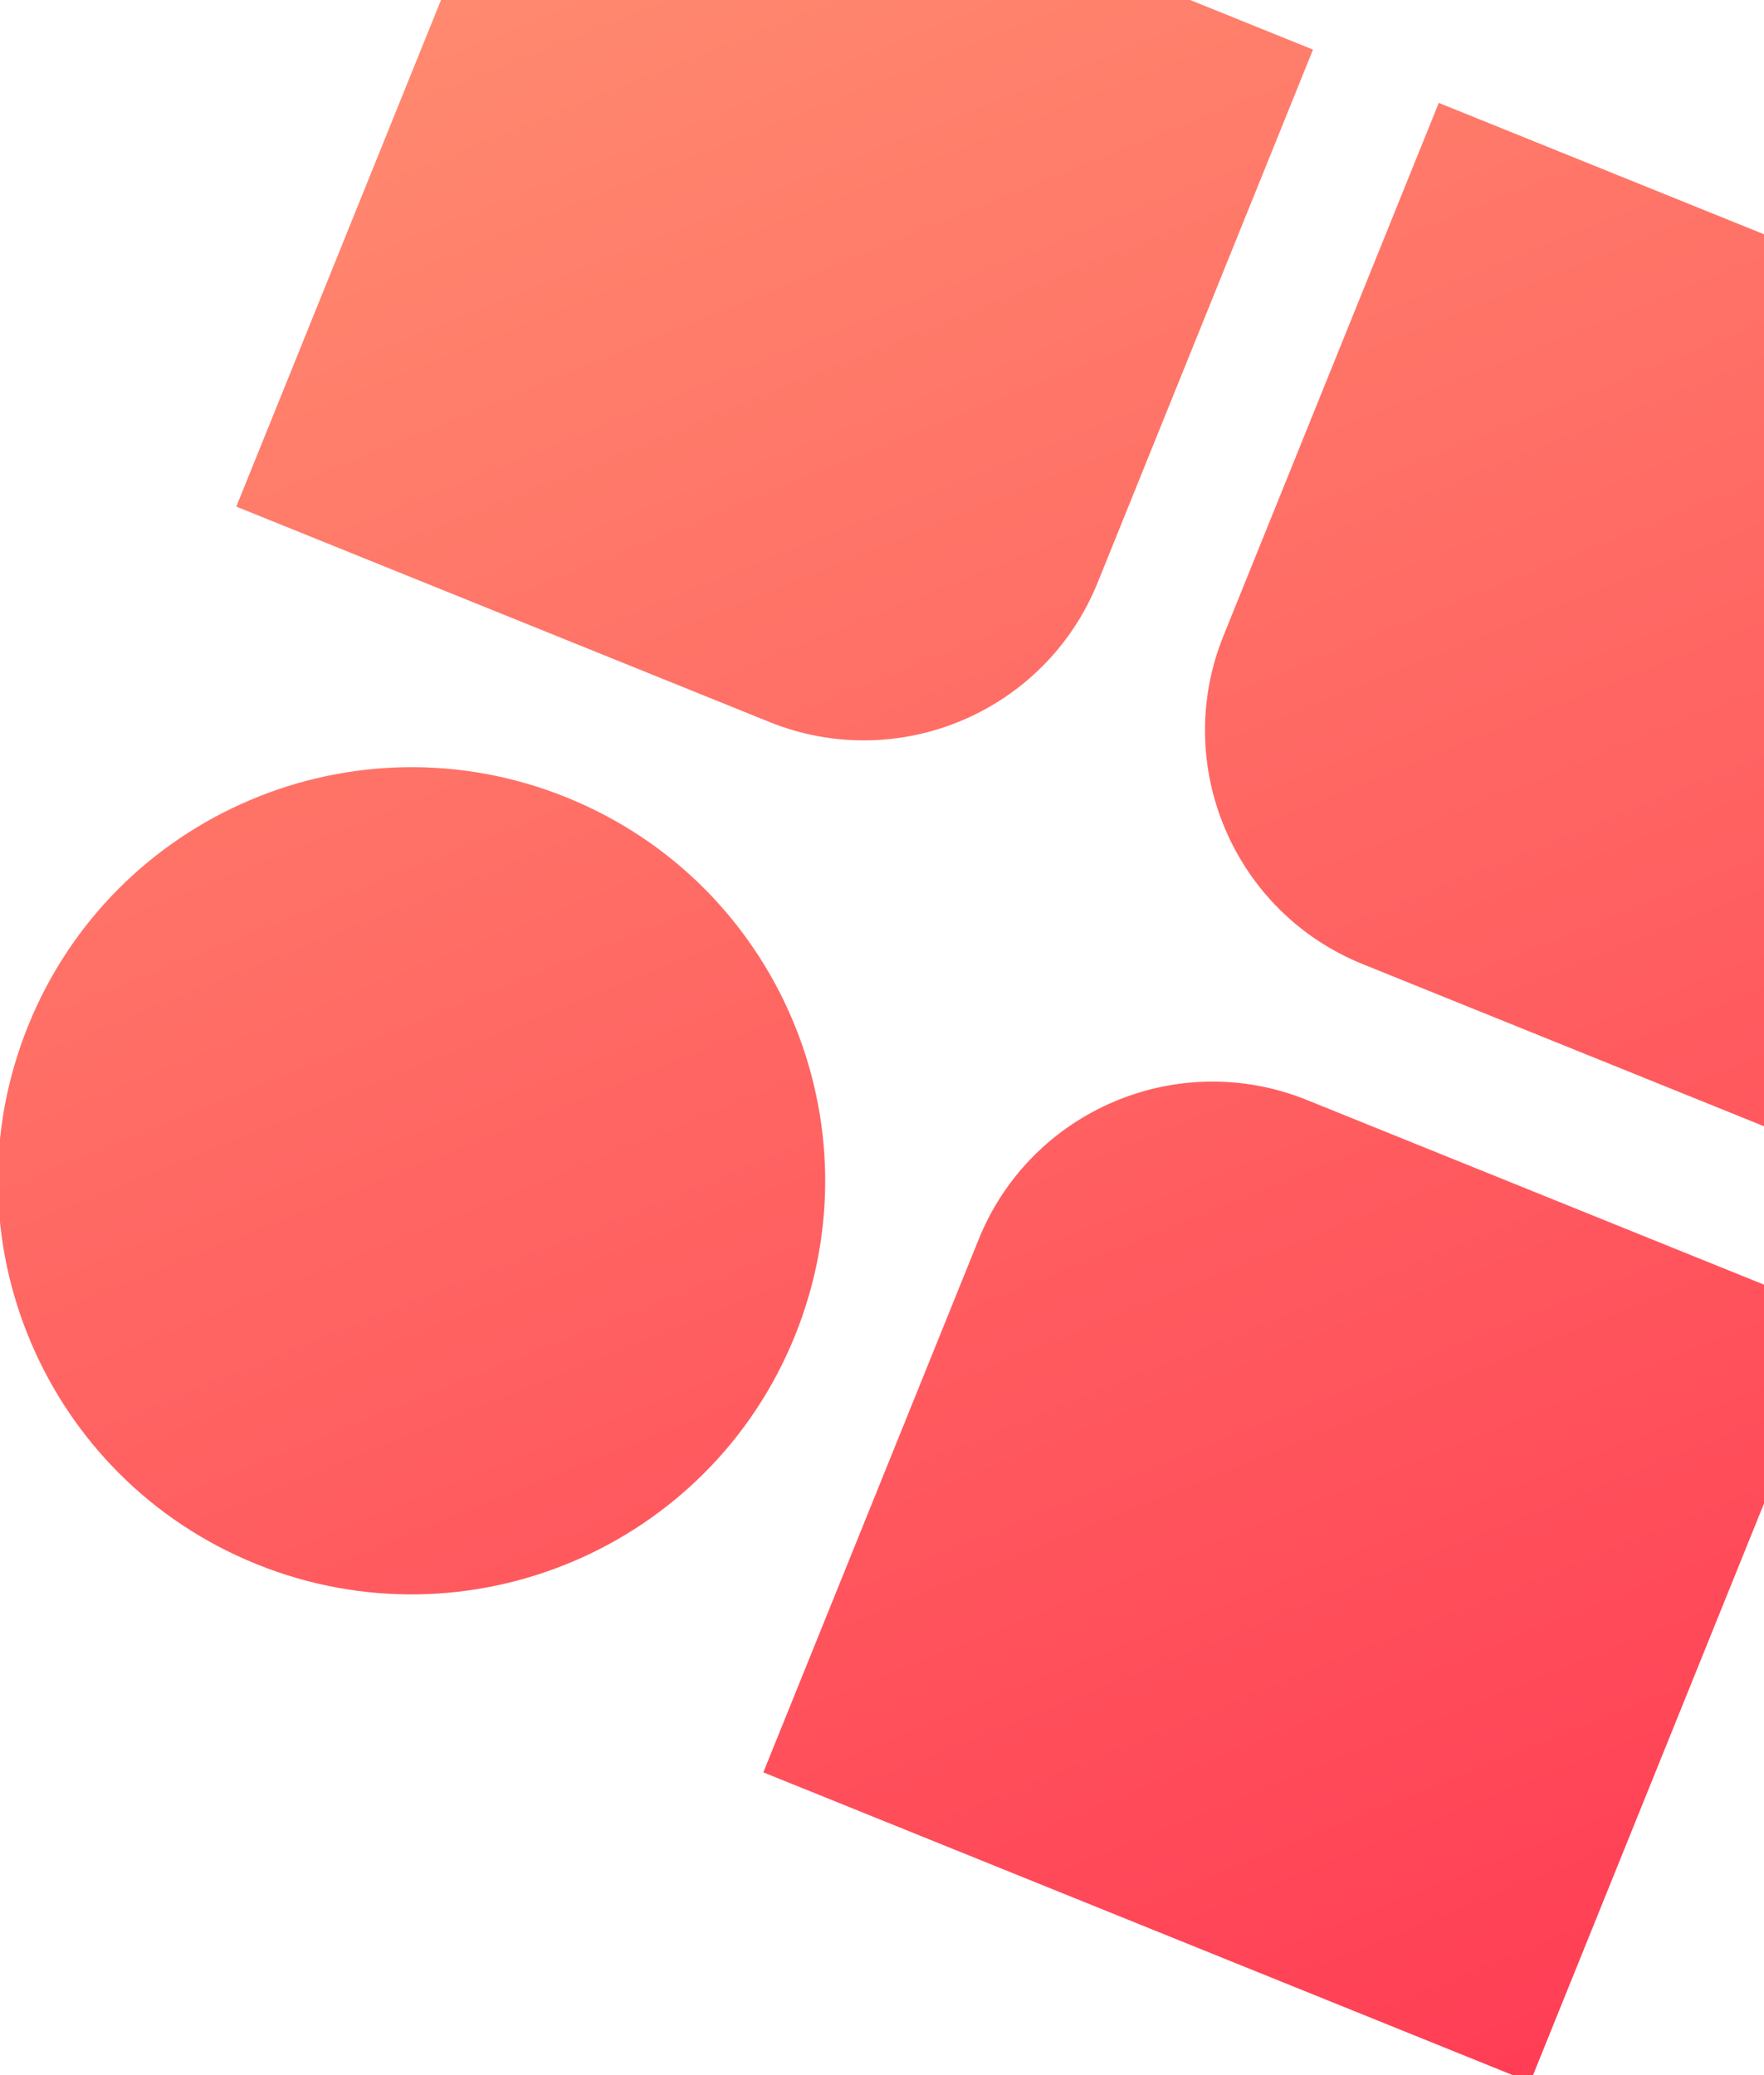 <svg width="425" height="500" viewBox="350 300 500 823" xmlns="http://www.w3.org/2000/svg"><defs><linearGradient x1=".695%" y1="0%" x2="99.305%" y2="100%" id="a"><stop stop-color="#FF8F71" offset="0%"/><stop stop-color="#FF3E55" offset="100%"/></linearGradient></defs><path d="M821.895,497.739 L821.895,825.739 L493.895,825.739 L493.895,597.739 C493.895,542.511 538.667,497.739 593.895,497.739 L821.895,497.739 Z M276.656,496.461 C367.231,496.461 440.656,569.886 440.656,660.461 C440.656,751.036 367.231,824.461 276.656,824.461 C186.081,824.461 112.656,751.036 112.656,660.461 C112.656,569.886 186.081,496.461 276.656,496.461 Z M822.228,111.49 L822.228,439.49 L594.228,439.49 C538.999,439.49 494.228,394.718 494.228,339.49 L494.228,339.49 L494.228,111.49 L822.228,111.49 Z M440.061,110.586 L440.061,338.586 C440.061,393.814 395.29,438.586 340.061,438.586 L112.061,438.586 L112.061,110.586 L440.061,110.586 Z" transform="rotate(22 67.652 1066.199)" fill="url(#a)" fill-rule="evenodd"/></svg>